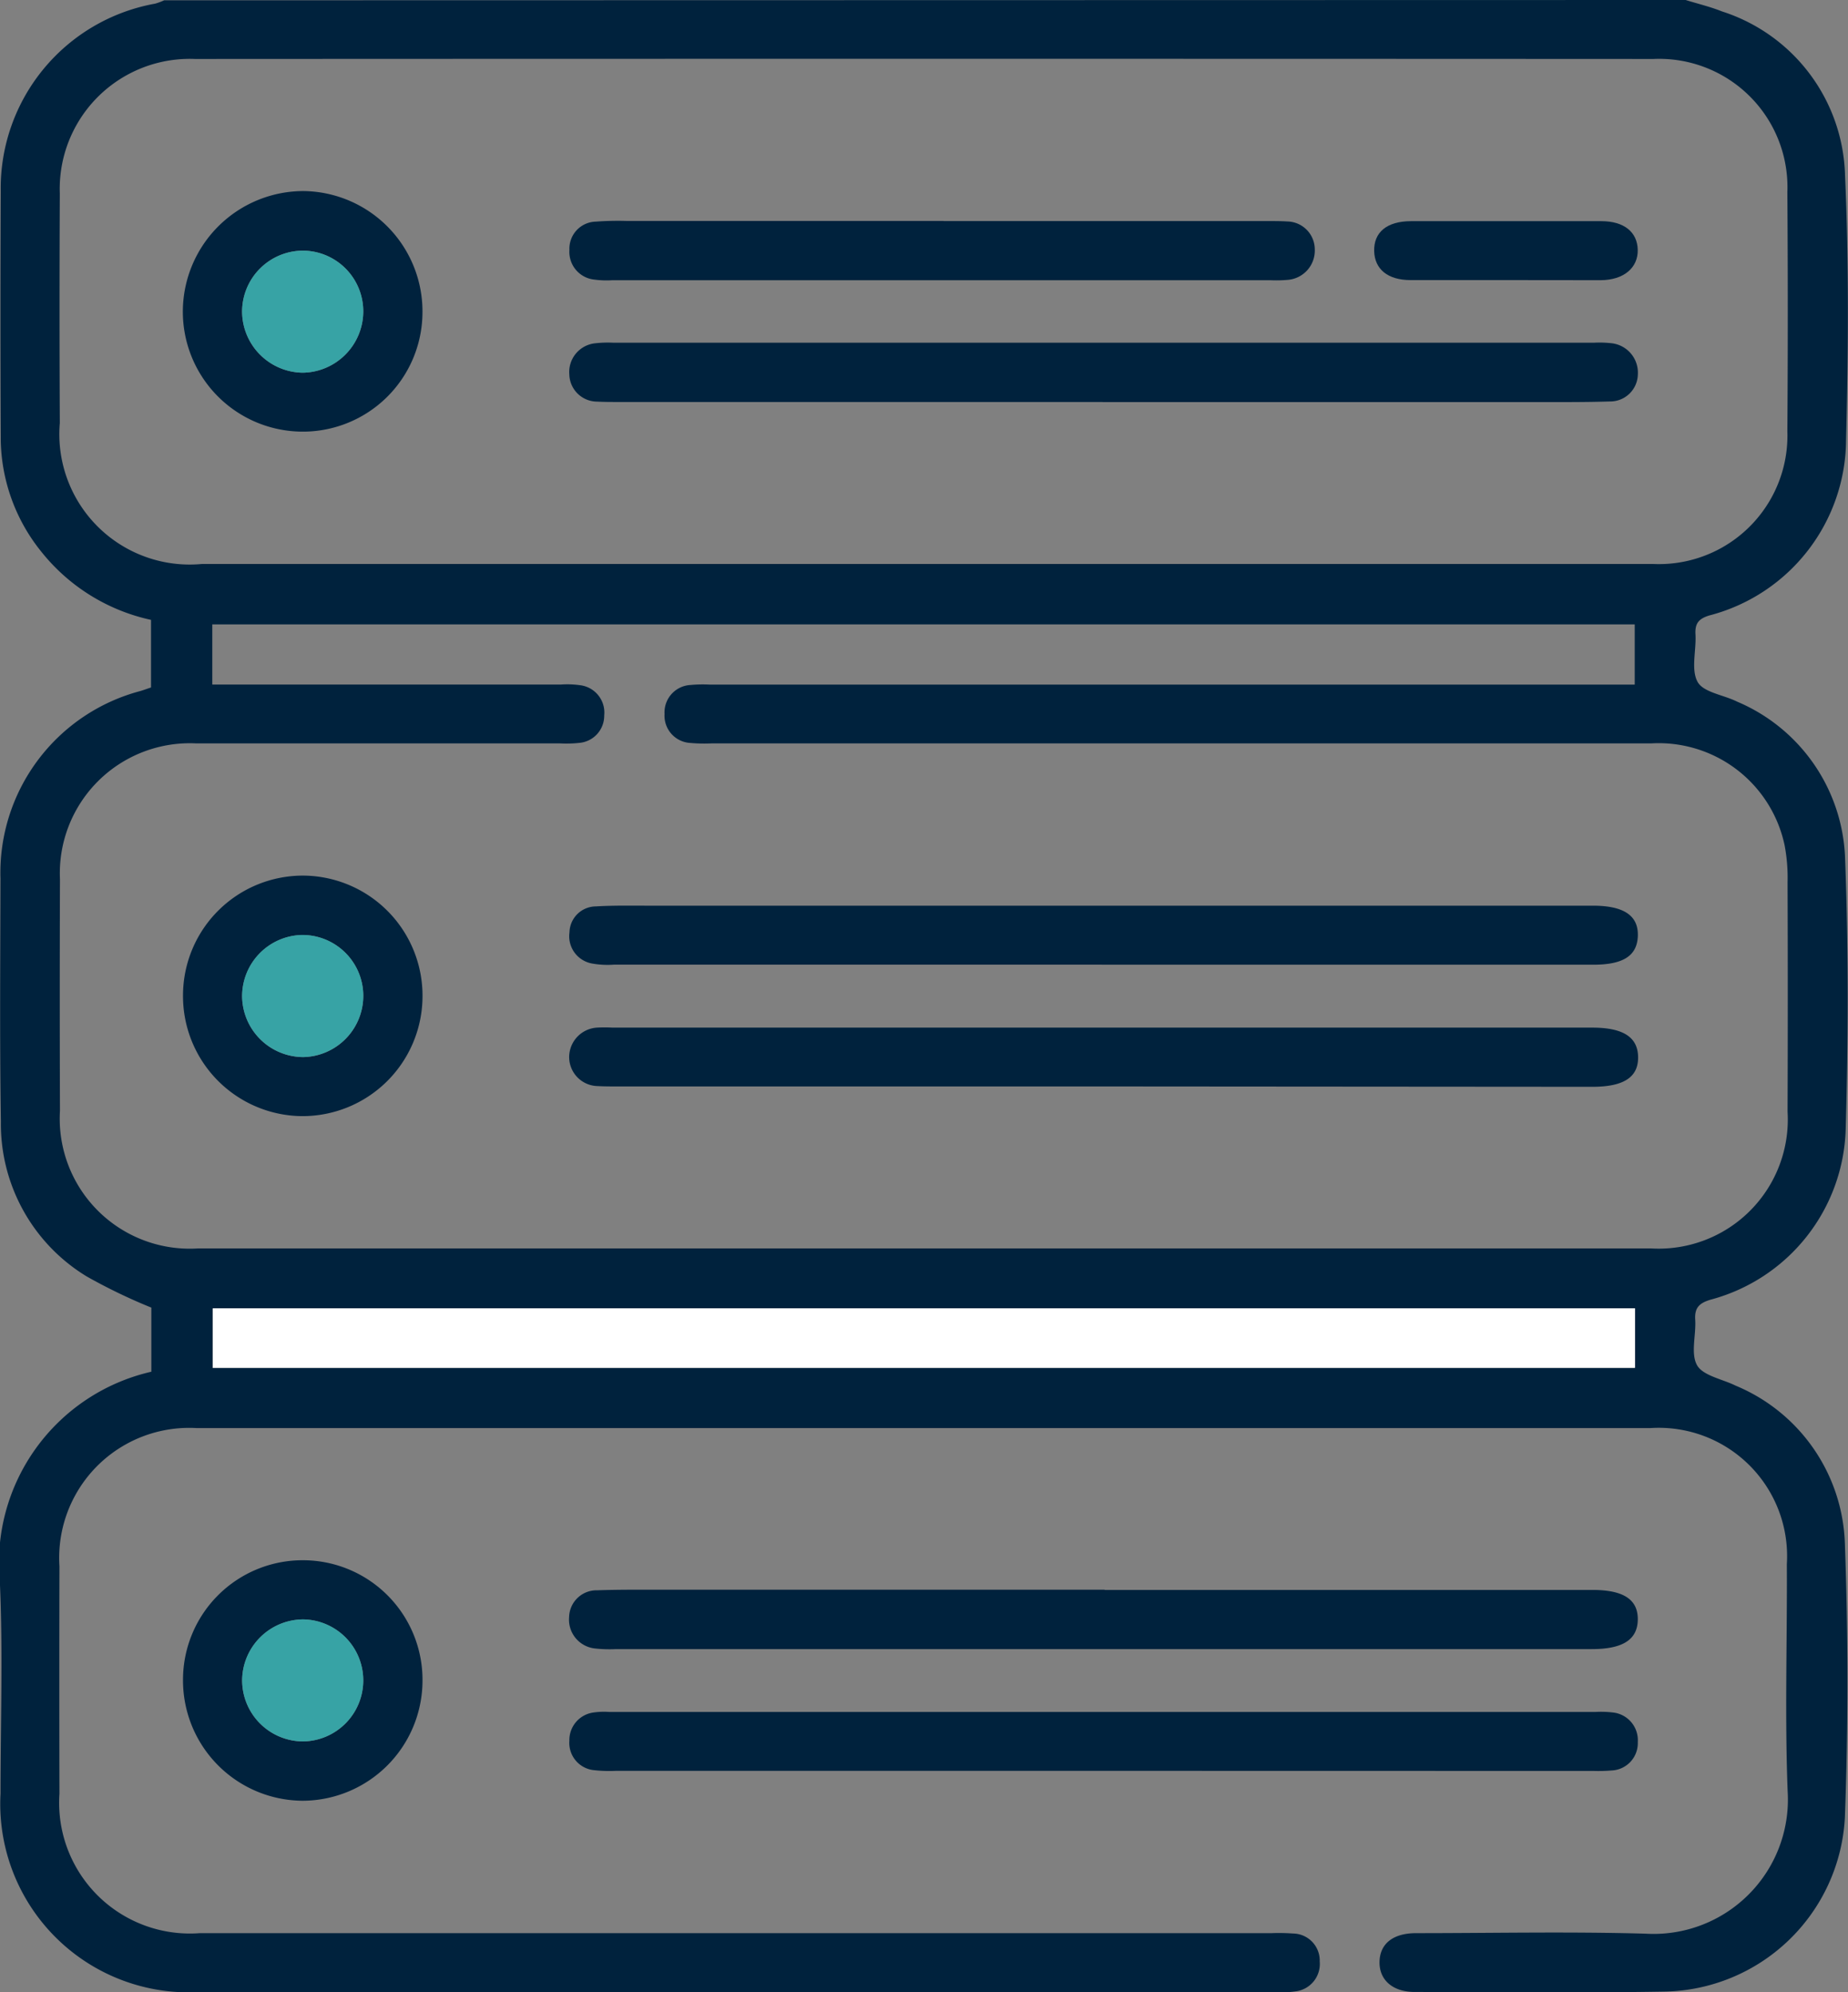 <svg xmlns="http://www.w3.org/2000/svg" width="35.534" height="38.31" viewBox="0 0 35.534 38.31">
  <rect x="0" y="0" width="35.534" height="38.31" fill="#808080" stroke="none"/>
  <g id="Grupo_29092" data-name="Grupo 29092" transform="translate(0)">
    <path id="Trazado_68988" data-name="Trazado 68988" d="M-482.26,77.671c.235.073.476.13.7.22a3.406,3.406,0,0,1,2.365,3.151c.076,1.692.063,3.391.02,5.085a3.51,3.51,0,0,1-2.629,3.379c-.206.063-.279.154-.267.364.018.311-.091.68.043.917.114.2.5.247.757.376a3.4,3.4,0,0,1,2.077,3.012c.066,1.73.062,3.466.012,5.2a3.5,3.5,0,0,1-2.6,3.289c-.213.064-.309.153-.294.384.019.3-.092.655.038.88.118.2.485.262.74.389a3.408,3.408,0,0,1,2.1,3.035c.064,1.755.066,3.516,0,5.272a3.537,3.537,0,0,1-3.482,3.345c-1.6.027-3.192.009-4.788.007-.424,0-.684-.23-.678-.578s.258-.552.7-.553c1.471,0,2.943-.032,4.413.01a2.583,2.583,0,0,0,2.735-2.73c-.057-1.457-.008-2.917-.016-4.376a2.467,2.467,0,0,0-2.63-2.616q-13.97,0-27.94,0a2.5,2.5,0,0,0-2.645,2.656q-.005,2.188,0,4.376a2.514,2.514,0,0,0,2.7,2.68q10.3,0,20.609,0a3.8,3.8,0,0,1,.411.007.52.52,0,0,1,.513.538.531.531,0,0,1-.475.576,1.6,1.6,0,0,1-.336.011q-10.361,0-20.722,0a3.624,3.624,0,0,1-3.833-3.815c0-1.359.048-2.72-.013-4.076a3.771,3.771,0,0,1,2.913-4.037v-1.233a10.709,10.709,0,0,1-1.244-.6,3.432,3.432,0,0,1-1.649-2.975c-.024-1.558-.011-3.117-.008-4.675a3.616,3.616,0,0,1,2.695-3.608c.06-.018.118-.04.2-.067v-1.3a3.7,3.7,0,0,1-2.112-1.314,3.5,3.5,0,0,1-.778-2.214q-.01-2.356,0-4.713a3.608,3.608,0,0,1,2.97-3.609,1.168,1.168,0,0,0,.172-.064Zm-28.33,13.164h.487l6.209,0a1.758,1.758,0,0,1,.373.012.53.53,0,0,1,.467.582.524.524,0,0,1-.484.528,2.293,2.293,0,0,1-.373.009c-2.331,0-4.663,0-6.994,0a2.5,2.5,0,0,0-2.614,2.613q-.008,2.225,0,4.451a2.5,2.5,0,0,0,2.653,2.648q13.97,0,27.94,0A2.483,2.483,0,0,0-480.3,99.05q.008-2.207,0-4.414a3.365,3.365,0,0,0-.056-.706,2.475,2.475,0,0,0-2.561-1.964q-9.033,0-18.066,0a3.016,3.016,0,0,1-.411-.008.525.525,0,0,1-.5-.557.528.528,0,0,1,.5-.558,2.551,2.551,0,0,1,.374-.007l17.355,0h.426V89.678H-510.59Zm13.678-2.319q7.011,0,14.021,0a2.471,2.471,0,0,0,2.587-2.55q.016-2.3,0-4.6a2.467,2.467,0,0,0-2.576-2.561q-14.021-.007-28.042,0a2.5,2.5,0,0,0-2.6,2.589q-.011,2.206,0,4.412a2.507,2.507,0,0,0,2.736,2.71Zm13.674,15.462v-1.145h-27.347v1.145Z" transform="translate(514.672 -77.671)" fill="#00223d"/>
    <path id="Trazado_68989" data-name="Trazado 68989" d="M-358.393,517.925h-9.345a2.648,2.648,0,0,1-.41-.012.527.527,0,0,1-.485-.566.535.535,0,0,1,.471-.545,1.4,1.4,0,0,1,.3-.009l18.952,0a1.879,1.879,0,0,1,.336.009.536.536,0,0,1,.485.57.526.526,0,0,1-.508.546,2.921,2.921,0,0,1-.336.009Z" transform="translate(379.581 -483.872)" fill="#00223d"/>
    <path id="Trazado_68990" data-name="Trazado 68990" d="M-358.376,485.5H-349c.6,0,.878.186.872.572s-.29.566-.886.566l-18.762,0a2.541,2.541,0,0,1-.41-.013.558.558,0,0,1-.491-.605.528.528,0,0,1,.541-.513c.423-.015.847-.011,1.27-.011h8.484Z" transform="translate(379.62 -454.926)" fill="#00223d"/>
    <path id="Trazado_68991" data-name="Trazado 68991" d="M-463.12,480.247a2.313,2.313,0,0,1-2.3,2.31,2.314,2.314,0,0,1-2.305-2.339,2.3,2.3,0,0,1,2.316-2.286A2.3,2.3,0,0,1-463.12,480.247Zm-1.139-.007a1.174,1.174,0,0,0-1.157-1.17,1.181,1.181,0,0,0-1.172,1.158,1.176,1.176,0,0,0,1.178,1.188A1.174,1.174,0,0,0-464.259,480.239Z" transform="translate(471.244 -447.929)" fill="#00223d"/>
    <path id="Trazado_68994" data-name="Trazado 68994" d="M-432.8,414.5h-27.347v-1.145H-432.8Z" transform="translate(464.239 -388.197)" fill="#fff"/>
    <path id="Trazado_68995" data-name="Trazado 68995" d="M-450.233,494.274a1.174,1.174,0,0,1-1.151,1.177,1.176,1.176,0,0,1-1.178-1.189,1.181,1.181,0,0,1,1.172-1.158A1.174,1.174,0,0,1-450.233,494.274Z" transform="translate(457.218 -461.964)" fill="#37a3a5"/>
    <path id="Trazado_68996" data-name="Trazado 68996" d="M-358.417,342.34h-9.344c-.125,0-.25,0-.374-.007a.559.559,0,0,1-.543-.554.57.57,0,0,1,.533-.57,2.578,2.578,0,0,1,.3,0l18.838,0c.595,0,.878.182.883.567s-.275.57-.873.571Z" transform="translate(379.622 -321.448)" fill="#00223d"/>
    <path id="Trazado_68997" data-name="Trazado 68997" d="M-358.389,311.061h-9.382a1.693,1.693,0,0,1-.409-.02.533.533,0,0,1-.445-.6.511.511,0,0,1,.507-.5c.323-.02.647-.014.971-.014l18.2,0c.594,0,.876.19.865.578s-.285.557-.854.557h-9.457Z" transform="translate(379.575 -292.511)" fill="#00223d"/>
    <path id="Trazado_68998" data-name="Trazado 68998" d="M-467.729,304.617a2.306,2.306,0,0,1,2.343-2.3,2.309,2.309,0,0,1,2.262,2.344,2.309,2.309,0,0,1-2.326,2.281A2.309,2.309,0,0,1-467.729,304.617Zm1.137.03a1.181,1.181,0,0,0,1.172,1.16,1.179,1.179,0,0,0,1.157-1.21,1.172,1.172,0,0,0-1.188-1.138A1.179,1.179,0,0,0-466.592,304.647Z" transform="translate(471.248 -285.479)" fill="#00223d"/>
    <path id="Trazado_68999" data-name="Trazado 68999" d="M-358.416,166.719h-9.306c-.137,0-.275,0-.411-.007a.536.536,0,0,1-.534-.522.556.556,0,0,1,.5-.6,2.158,2.158,0,0,1,.336-.011l18.874,0a2.055,2.055,0,0,1,.336.011.569.569,0,0,1,.5.6.531.531,0,0,1-.538.519c-.461.015-.922.012-1.383.012h-8.372Z" transform="translate(379.614 -158.989)" fill="#00223d"/>
    <path id="Trazado_69000" data-name="Trazado 69000" d="M-361.418,134.332h6.24c.124,0,.25,0,.373.008a.538.538,0,0,1,.525.533.565.565,0,0,1-.511.589,2.5,2.5,0,0,1-.336.008h-12.667a1.727,1.727,0,0,1-.335-.012.535.535,0,0,1-.483-.571.52.52,0,0,1,.506-.544,5.75,5.75,0,0,1,.6-.013h6.09Z" transform="translate(379.561 -130.081)" fill="#00223d"/>
    <path id="Trazado_69001" data-name="Trazado 69001" d="M-467.761,128.976a2.322,2.322,0,0,1,2.324-2.288,2.315,2.315,0,0,1,2.283,2.363,2.3,2.3,0,0,1-2.341,2.263A2.307,2.307,0,0,1-467.761,128.976Zm3.469.043a1.168,1.168,0,0,0-1.14-1.185,1.175,1.175,0,0,0-1.19,1.177,1.182,1.182,0,0,0,1.161,1.17A1.182,1.182,0,0,0-464.292,129.019Z" transform="translate(471.277 -123.014)" fill="#00223d"/>
    <path id="Trazado_69002" data-name="Trazado 69002" d="M-159.6,135.5c-.61,0-1.22,0-1.83,0-.438,0-.689-.208-.7-.556-.009-.364.244-.576.708-.577q1.83,0,3.66,0c.437,0,.693.209.7.552s-.267.581-.714.583C-158.379,135.5-158.989,135.5-159.6,135.5Z" transform="translate(188.553 -130.114)" fill="#00223d"/>
    <path id="Trazado_69003" data-name="Trazado 69003" d="M-452.564,318.714a1.179,1.179,0,0,1,1.142-1.189,1.172,1.172,0,0,1,1.188,1.138,1.179,1.179,0,0,1-1.158,1.21A1.181,1.181,0,0,1-452.564,318.714Z" transform="translate(457.219 -299.546)" fill="#37a3a5"/>
    <path id="Trazado_69004" data-name="Trazado 69004" d="M-450.24,143.155a1.182,1.182,0,0,1-1.169,1.162,1.182,1.182,0,0,1-1.161-1.17,1.175,1.175,0,0,1,1.19-1.177A1.168,1.168,0,0,1-450.24,143.155Z" transform="translate(457.225 -137.15)" fill="#37a3a5"/>
  </g>
</svg>
